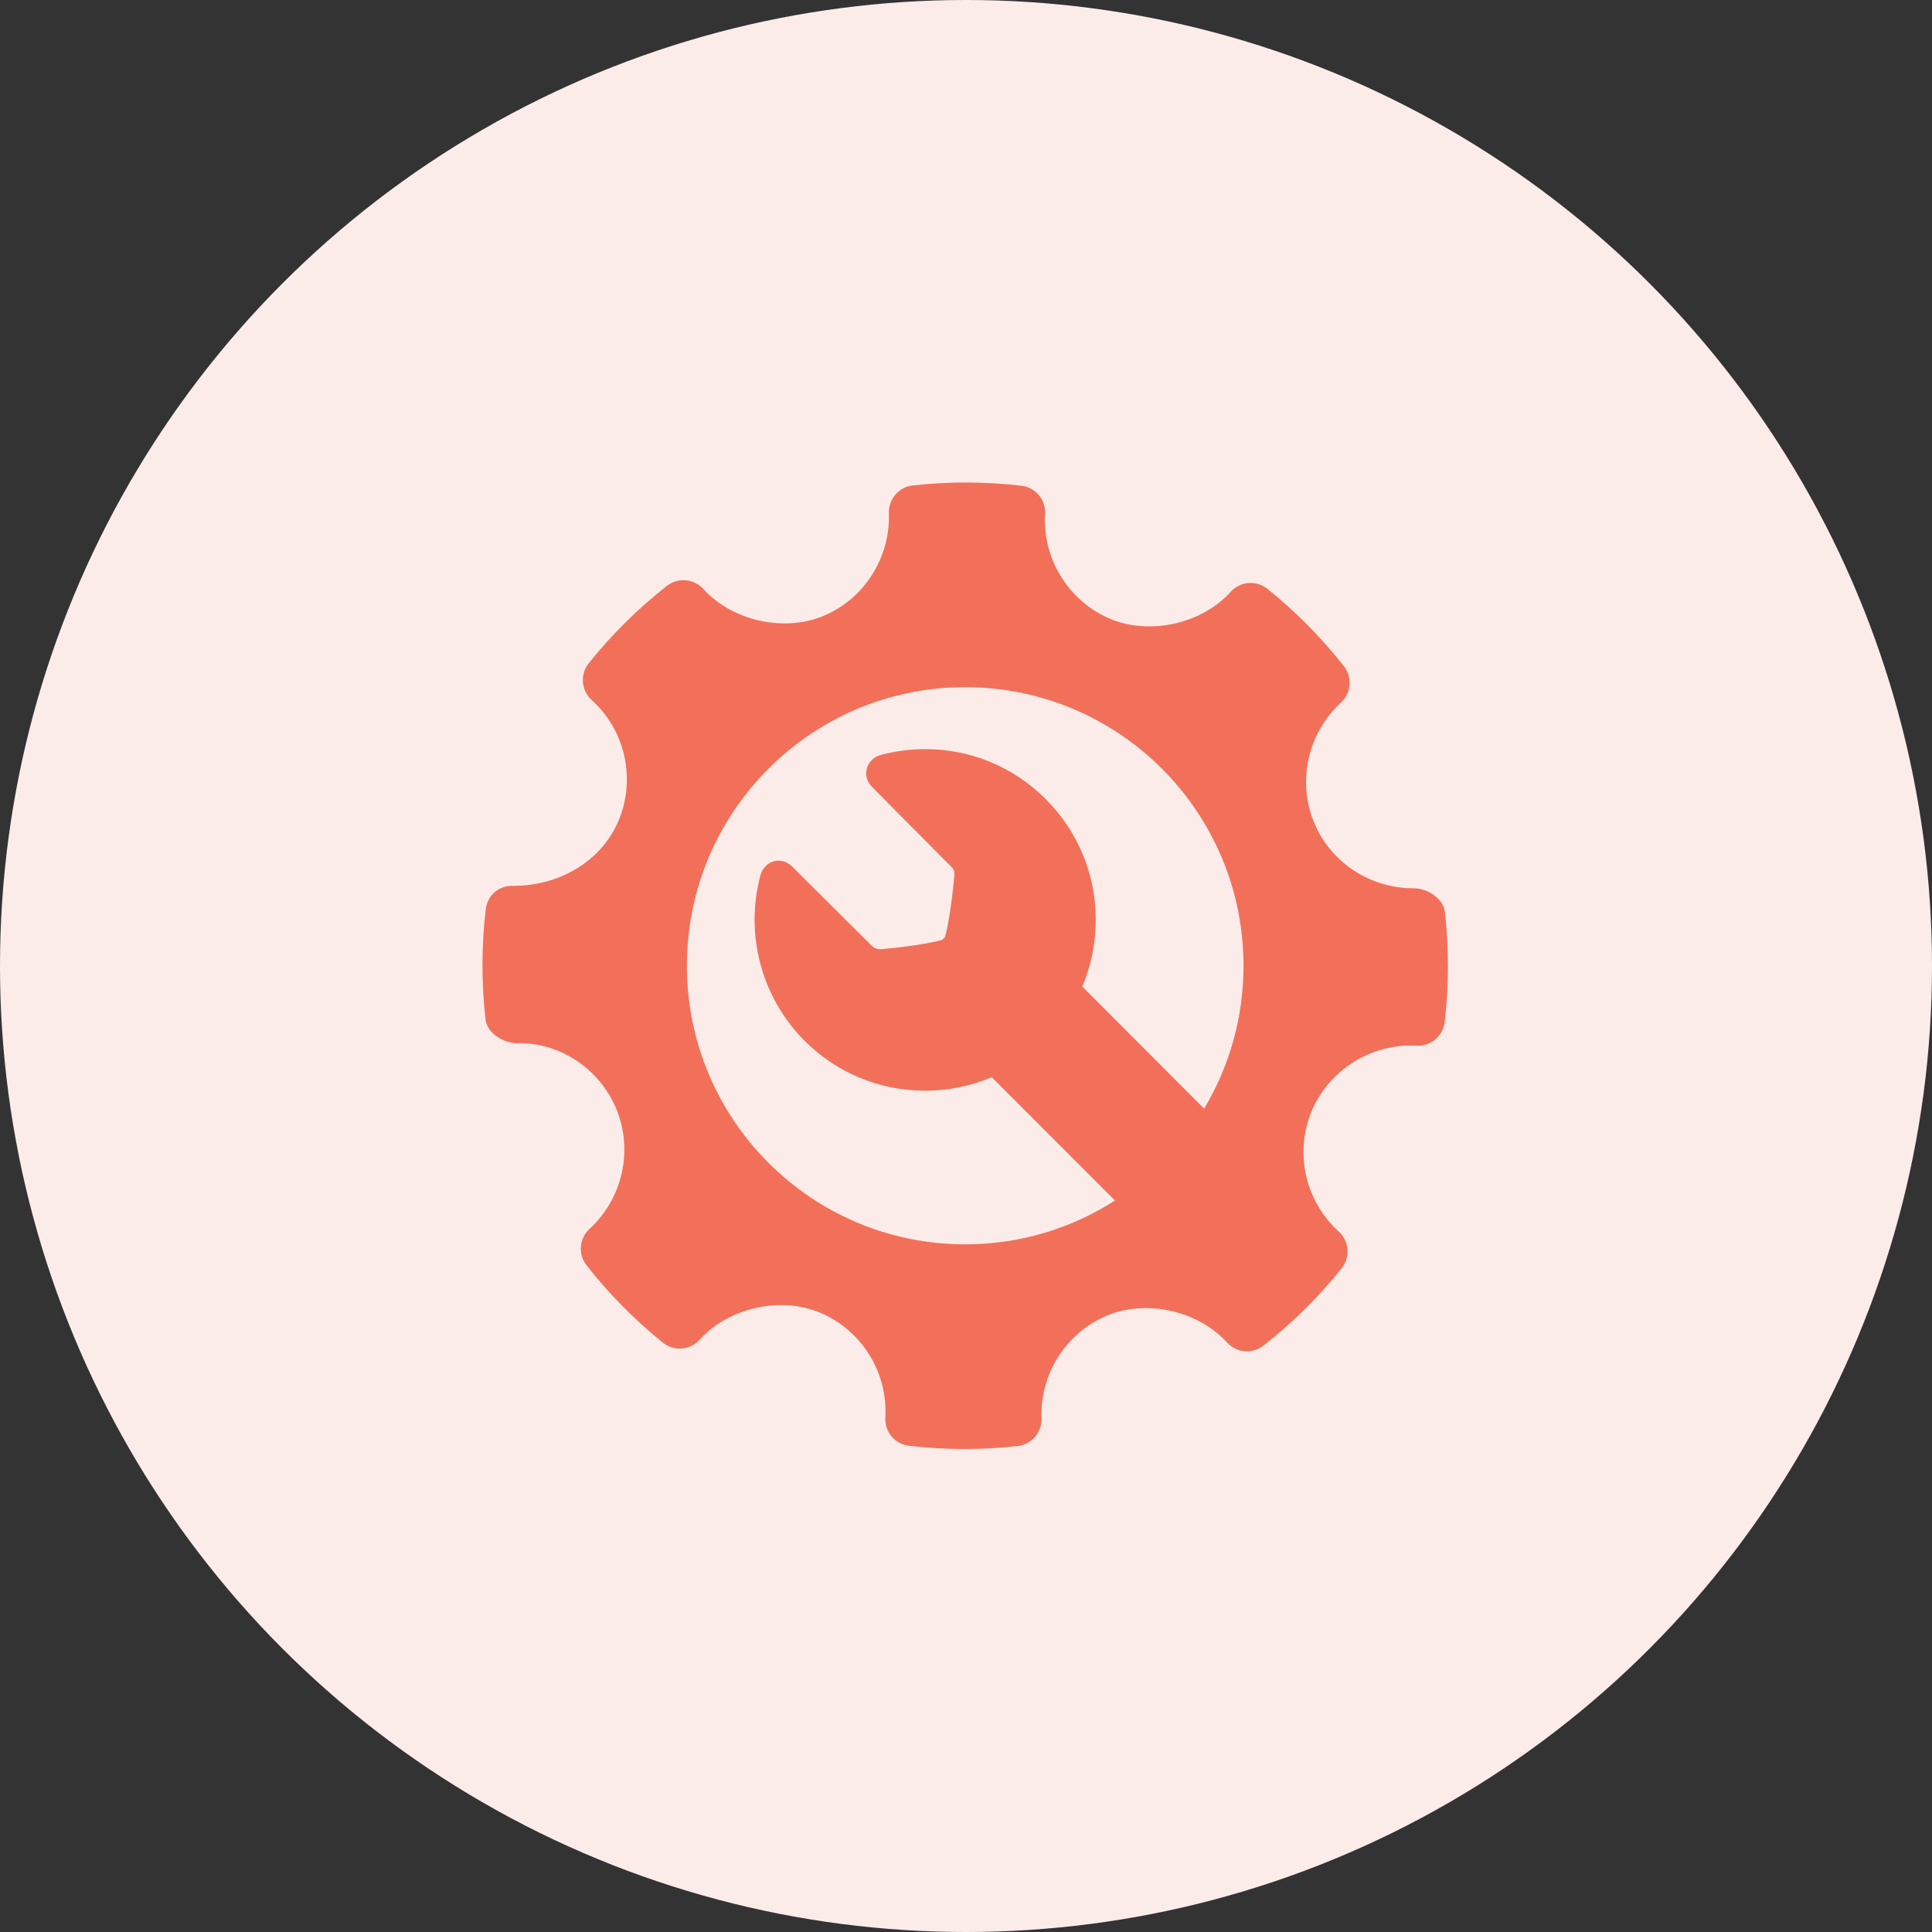 <svg xmlns="http://www.w3.org/2000/svg" xmlns:xlink="http://www.w3.org/1999/xlink" preserveAspectRatio="xMidYMid" width="100" height="100" viewBox="0 0 100 100">
  <rect x="0" y="0" width="100" height="100" fill="#333333" stroke="none"/>
  <defs>
    <style>
      .cls-1 {
        fill: #fbece9;
      }

      .cls-2 {
        fill: #f27059;
        fill-rule: evenodd;
      }
    </style>
  </defs>
  <g>
    <circle cx="50" cy="50" r="50" class="cls-1"/>
    <path d="M74.788,47.210 C74.709,46.507 73.890,45.978 73.181,45.978 C70.892,45.978 68.860,44.633 68.008,42.551 C67.138,40.419 67.699,37.933 69.405,36.366 C69.942,35.875 70.008,35.051 69.557,34.480 C68.385,32.990 67.053,31.644 65.599,30.478 C65.030,30.021 64.194,30.084 63.700,30.632 C62.211,32.283 59.536,32.896 57.468,32.033 C55.318,31.127 53.960,28.945 54.094,26.602 C54.137,25.866 53.600,25.226 52.867,25.141 C51.000,24.925 49.117,24.918 47.245,25.126 C46.522,25.206 45.985,25.831 46.009,26.558 C46.090,28.877 44.717,31.021 42.587,31.894 C40.545,32.730 37.888,32.121 36.402,30.484 C35.911,29.945 35.089,29.879 34.516,30.326 C33.019,31.502 31.657,32.849 30.474,34.326 C30.013,34.901 30.081,35.733 30.623,36.227 C32.363,37.804 32.923,40.311 32.020,42.468 C31.158,44.524 29.025,45.849 26.584,45.849 C25.792,45.824 25.228,46.356 25.140,47.078 C24.921,48.956 24.918,50.871 25.130,52.765 C25.209,53.471 26.052,53.996 26.768,53.996 C28.944,53.940 31.033,55.288 31.910,57.423 C32.783,59.555 32.221,62.040 30.512,63.608 C29.978,64.100 29.909,64.922 30.361,65.493 C31.521,66.973 32.854,68.320 34.313,69.496 C34.885,69.958 35.718,69.893 36.215,69.345 C37.710,67.690 40.385,67.078 42.443,67.943 C44.600,68.846 45.957,71.028 45.825,73.371 C45.781,74.108 46.320,74.749 47.050,74.833 C48.006,74.945 48.966,75.000 49.929,75.000 C50.843,75.000 51.757,74.950 52.672,74.848 C53.396,74.768 53.933,74.143 53.908,73.416 C53.825,71.097 55.200,68.953 57.327,68.082 C59.384,67.241 62.028,67.856 63.515,69.491 C64.009,70.029 64.826,70.094 65.401,69.648 C66.896,68.475 68.255,67.129 69.443,65.648 C69.904,65.074 69.839,64.241 69.294,63.746 C67.555,62.171 66.991,59.662 67.894,57.507 C68.743,55.479 70.797,54.117 73.005,54.117 L73.314,54.125 C74.031,54.183 74.690,53.630 74.777,52.898 C74.998,51.018 75.000,49.105 74.788,47.210 ZM49.959,64.407 C42.003,64.407 35.554,57.951 35.554,49.987 C35.554,42.023 42.003,35.568 49.959,35.568 C57.914,35.568 64.364,42.023 64.364,49.987 C64.364,52.691 63.619,55.219 62.326,57.381 L56.019,51.067 C56.475,49.989 56.717,48.821 56.716,47.615 C56.716,45.253 55.798,43.033 54.129,41.364 C52.462,39.694 50.244,38.775 47.886,38.775 C47.099,38.775 46.315,38.880 45.557,39.086 C45.225,39.177 44.954,39.451 44.866,39.784 C44.775,40.124 44.877,40.473 45.143,40.739 C45.143,40.739 48.257,43.881 49.299,44.924 C49.408,45.033 49.408,45.293 49.392,45.387 L49.383,45.456 C49.278,46.603 49.075,47.979 48.908,48.508 C48.886,48.530 48.864,48.549 48.841,48.572 C48.817,48.596 48.795,48.619 48.772,48.643 C48.237,48.815 46.841,49.020 45.677,49.124 L45.678,49.118 L45.625,49.131 C45.616,49.132 45.599,49.134 45.576,49.134 C45.450,49.134 45.265,49.098 45.097,48.930 C44.012,47.845 41.021,44.871 41.021,44.871 C40.752,44.603 40.477,44.547 40.293,44.547 C39.866,44.547 39.483,44.856 39.362,45.300 C38.539,48.351 39.412,51.633 41.641,53.865 C43.309,55.535 45.527,56.454 47.886,56.454 C49.091,56.454 50.258,56.213 51.334,55.756 L57.710,62.139 C55.472,63.573 52.814,64.407 49.959,64.407 Z" class="cls-2"/>
  </g>
</svg>
